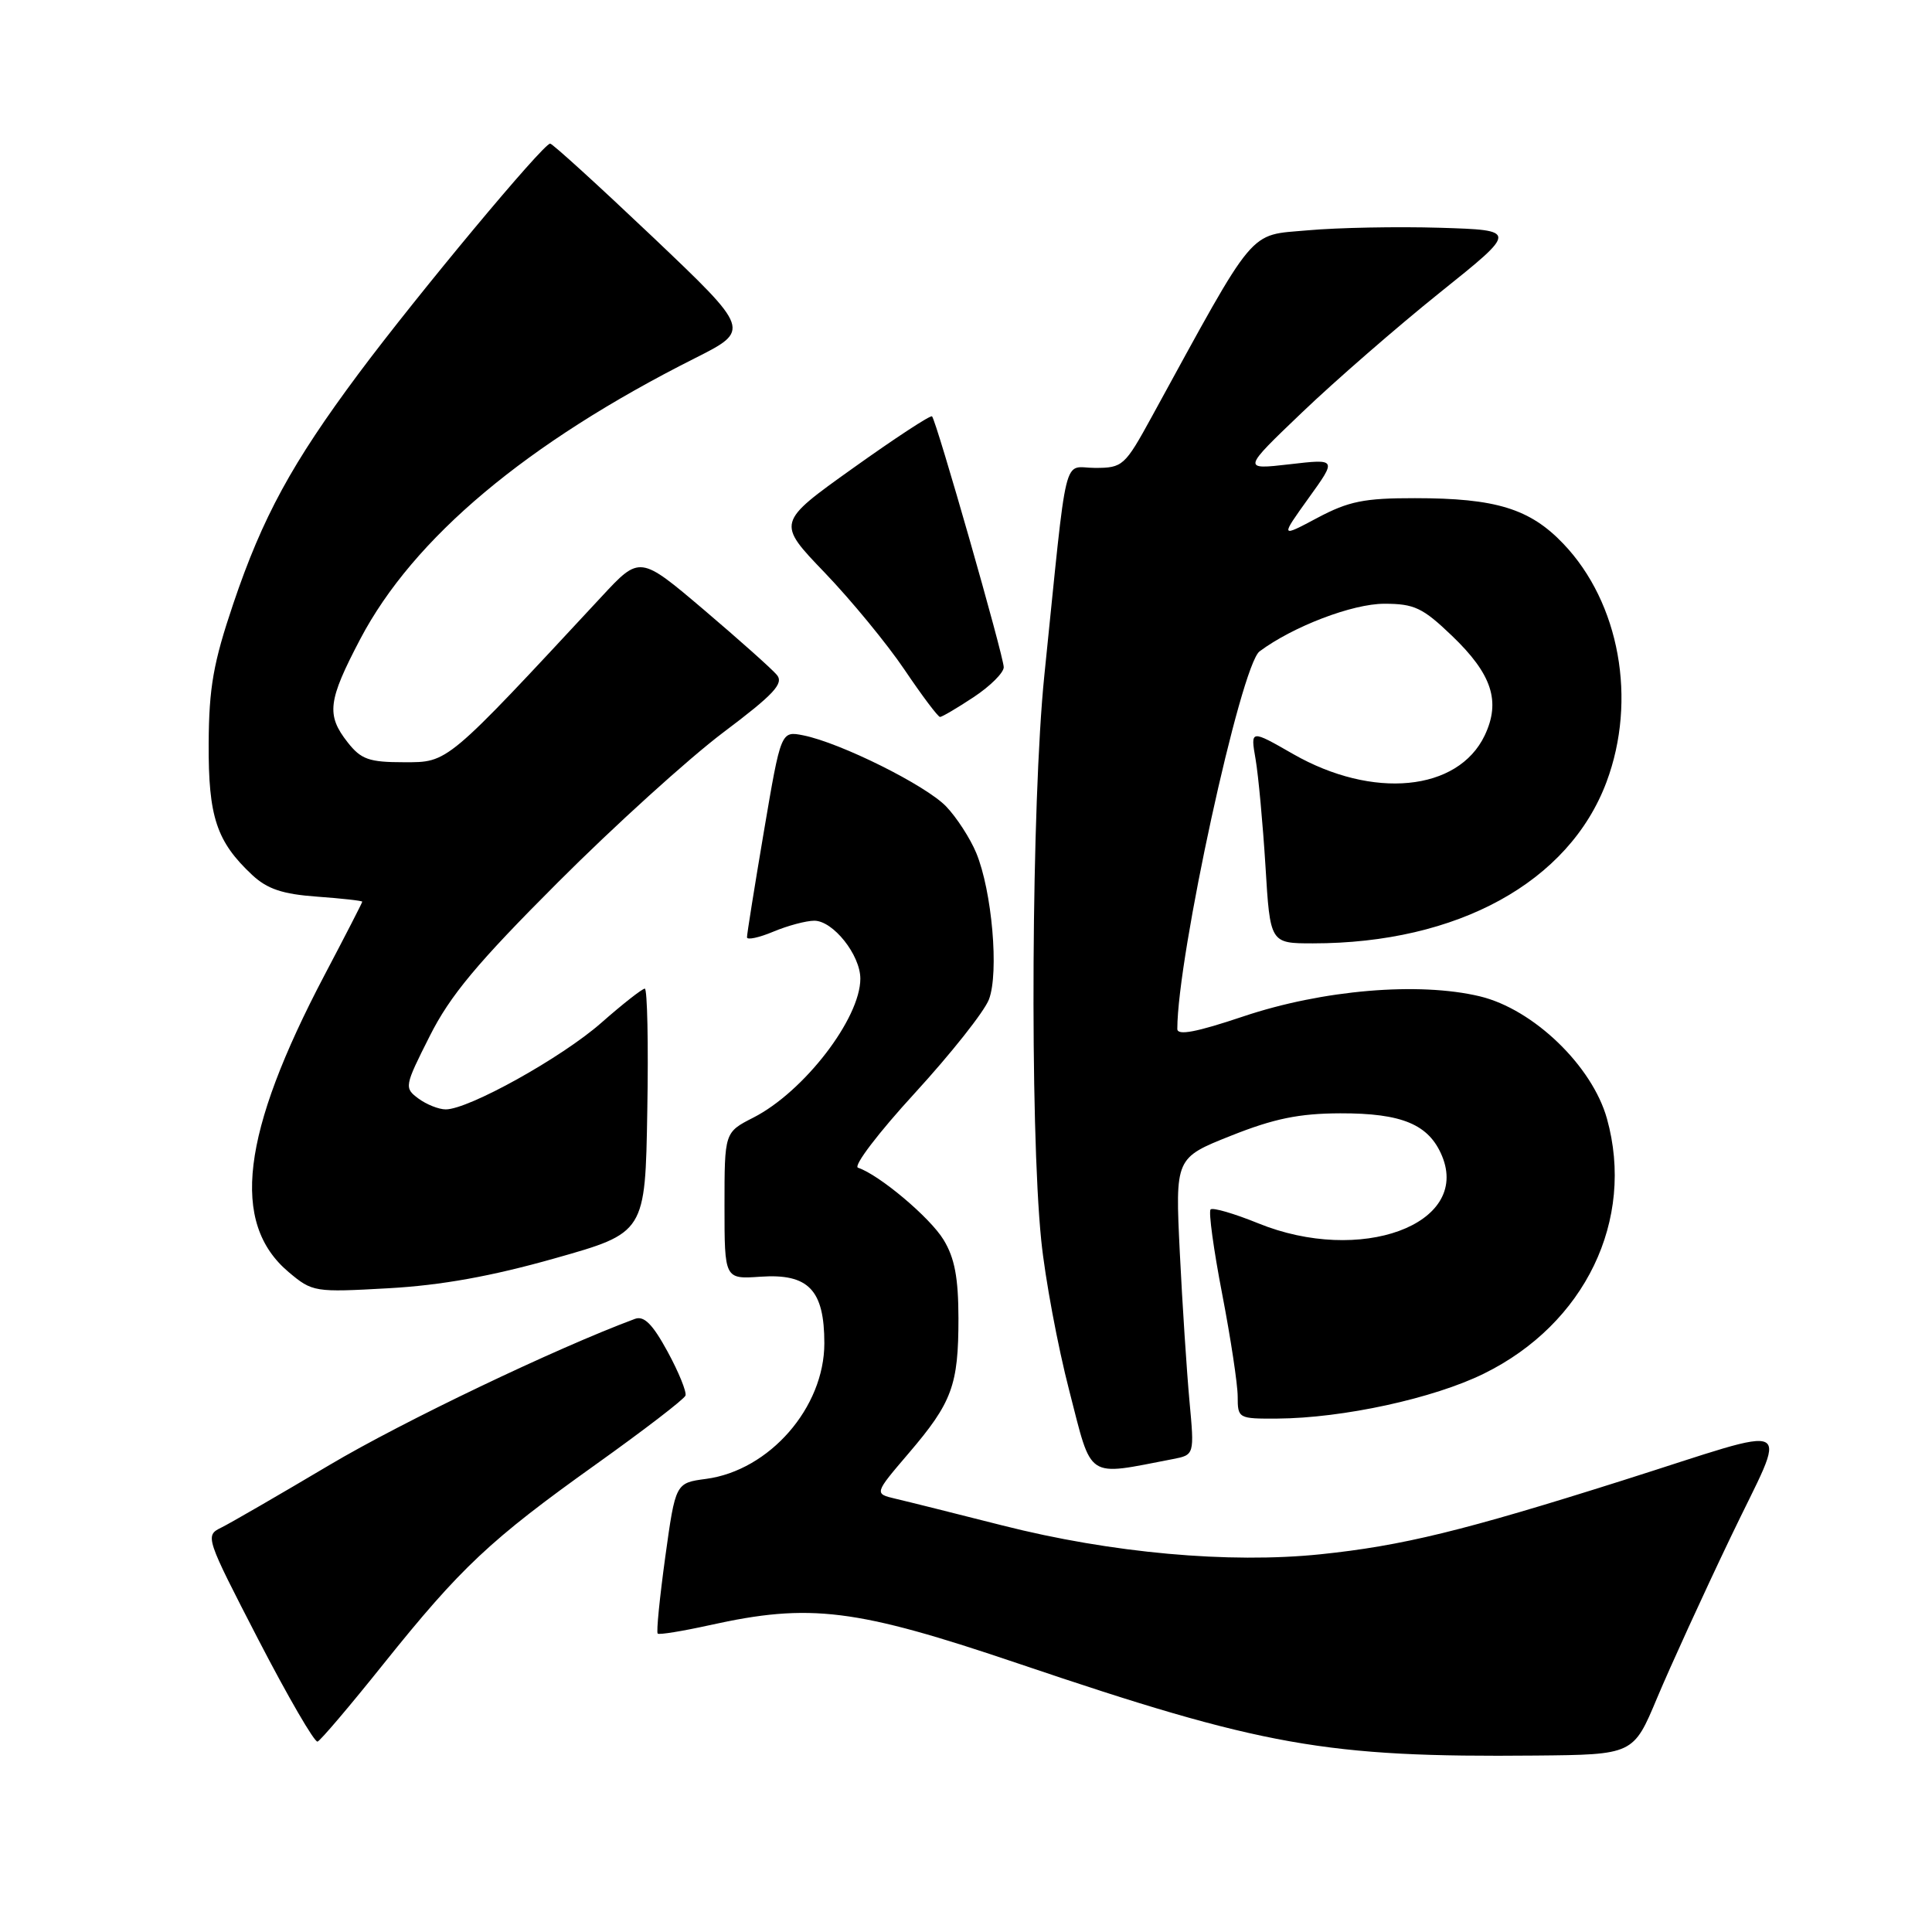 <?xml version="1.0" encoding="UTF-8" standalone="no"?>
<!DOCTYPE svg PUBLIC "-//W3C//DTD SVG 1.1//EN" "http://www.w3.org/Graphics/SVG/1.1/DTD/svg11.dtd" >
<svg xmlns="http://www.w3.org/2000/svg" xmlns:xlink="http://www.w3.org/1999/xlink" version="1.1" viewBox="0 0 256 256">
 <g >
 <path fill="currentColor"
d=" M 219.57 225.00 C 221.30 220.88 225.67 211.31 229.29 203.75 C 236.96 187.69 238.77 188.65 215.00 196.17 C 193.90 202.85 185.77 204.83 174.97 205.95 C 162.85 207.20 147.25 205.79 132.83 202.13 C 126.60 200.55 120.22 198.95 118.66 198.59 C 115.83 197.92 115.83 197.92 120.40 192.57 C 126.17 185.82 127.00 183.55 127.00 174.68 C 126.99 169.31 126.50 166.69 125.03 164.28 C 123.23 161.32 116.51 155.67 113.69 154.73 C 113.03 154.51 116.42 150.07 121.21 144.85 C 125.99 139.63 130.42 134.05 131.04 132.43 C 132.39 128.90 131.45 118.06 129.35 113.00 C 128.55 111.08 126.76 108.31 125.37 106.86 C 122.67 104.05 111.38 98.43 106.45 97.44 C 103.48 96.85 103.48 96.85 101.22 110.17 C 99.98 117.50 98.97 123.81 98.98 124.20 C 98.99 124.58 100.56 124.25 102.47 123.45 C 104.38 122.65 106.82 122.00 107.90 122.00 C 110.39 122.00 114.00 126.54 114.00 129.68 C 114.00 134.96 106.51 144.68 99.82 148.09 C 96.00 150.04 96.00 150.04 96.00 159.77 C 96.00 169.50 96.00 169.50 100.77 169.17 C 107.13 168.73 109.23 170.92 109.23 177.99 C 109.23 186.50 101.96 194.84 93.56 195.96 C 89.51 196.50 89.51 196.50 88.15 206.31 C 87.41 211.71 86.95 216.28 87.15 216.46 C 87.34 216.64 90.42 216.14 94.00 215.35 C 107.37 212.38 113.37 213.13 135.00 220.45 C 167.35 231.40 175.67 232.88 203.47 232.62 C 216.43 232.50 216.43 232.50 219.57 225.00 Z  M 50.80 220.50 C 61.07 207.68 64.97 204.02 79.00 194.01 C 85.33 189.49 90.65 185.41 90.83 184.92 C 91.00 184.44 89.94 181.82 88.46 179.10 C 86.47 175.45 85.34 174.31 84.13 174.76 C 73.71 178.63 53.36 188.36 43.66 194.12 C 36.97 198.09 30.51 201.83 29.31 202.42 C 27.15 203.48 27.23 203.70 34.24 217.27 C 38.16 224.84 41.69 230.92 42.08 230.77 C 42.48 230.62 46.40 226.00 50.80 220.50 Z  M 155.39 193.34 C 158.27 192.78 158.27 192.78 157.61 185.64 C 157.25 181.71 156.67 172.86 156.33 165.96 C 155.72 153.43 155.72 153.43 163.11 150.49 C 168.81 148.22 172.13 147.54 177.59 147.52 C 185.79 147.50 189.34 148.99 191.08 153.18 C 194.84 162.26 180.24 167.60 166.71 162.09 C 163.53 160.80 160.69 159.97 160.41 160.26 C 160.12 160.55 160.81 165.58 161.94 171.44 C 163.07 177.30 164.00 183.43 164.00 185.05 C 164.00 187.95 164.10 188.00 169.25 187.97 C 177.95 187.91 189.96 185.30 196.63 182.01 C 210.03 175.42 216.67 161.65 212.93 148.23 C 210.98 141.23 203.18 133.72 196.09 132.02 C 187.99 130.08 175.23 131.16 164.75 134.68 C 158.50 136.78 156.00 137.25 156.00 136.34 C 156.00 126.75 164.41 88.17 166.90 86.31 C 171.33 83.01 179.21 80.00 183.42 80.00 C 187.40 80.00 188.51 80.52 192.40 84.25 C 197.70 89.33 198.88 92.93 196.73 97.45 C 193.19 104.86 181.91 105.96 171.34 99.91 C 165.69 96.67 165.69 96.67 166.37 100.59 C 166.74 102.74 167.33 109.11 167.68 114.75 C 168.30 125.00 168.30 125.00 173.97 125.00 C 193.14 125.00 207.91 116.88 212.87 103.62 C 216.94 92.74 214.61 79.87 207.16 72.06 C 202.72 67.40 198.20 66.01 187.49 66.01 C 180.76 66.00 178.70 66.42 174.56 68.62 C 169.64 71.24 169.64 71.24 173.39 66.01 C 177.15 60.79 177.15 60.79 170.87 61.52 C 164.59 62.24 164.59 62.24 172.55 54.63 C 176.92 50.45 185.14 43.30 190.80 38.76 C 201.11 30.50 201.11 30.50 190.80 30.18 C 185.14 30.01 177.25 30.16 173.28 30.52 C 165.31 31.23 166.59 29.70 152.60 55.25 C 149.04 61.75 148.76 62.00 145.09 62.00 C 140.75 62.00 141.52 58.84 138.38 89.50 C 136.67 106.23 136.43 149.23 137.97 164.36 C 138.48 169.39 140.15 178.36 141.69 184.30 C 144.76 196.21 143.79 195.57 155.39 193.34 Z  M 73.50 166.74 C 85.50 163.35 85.50 163.35 85.77 147.17 C 85.93 138.28 85.77 131.00 85.44 131.00 C 85.10 131.00 82.50 133.04 79.66 135.54 C 74.42 140.15 62.10 147.00 59.06 147.00 C 58.14 147.00 56.51 146.35 55.44 145.56 C 53.55 144.15 53.58 143.95 56.93 137.31 C 59.63 131.93 63.20 127.64 73.93 116.91 C 81.39 109.44 91.24 100.52 95.80 97.08 C 102.54 92.01 103.89 90.57 102.94 89.43 C 102.30 88.66 97.95 84.78 93.28 80.81 C 84.78 73.60 84.78 73.60 79.72 79.05 C 59.02 101.33 59.42 101.00 53.54 101.00 C 48.90 101.00 47.85 100.63 46.07 98.37 C 43.21 94.73 43.44 92.86 47.74 84.67 C 54.78 71.28 69.78 58.69 92.07 47.47 C 99.47 43.74 99.47 43.74 86.49 31.40 C 79.34 24.62 73.23 19.05 72.90 19.03 C 72.02 18.98 55.34 39.01 47.52 49.50 C 38.68 61.37 34.79 68.51 30.91 80.00 C 28.27 87.82 27.69 91.09 27.65 98.50 C 27.60 108.24 28.69 111.51 33.42 115.94 C 35.42 117.80 37.43 118.48 42.01 118.81 C 45.31 119.05 48.00 119.35 48.00 119.48 C 48.00 119.61 45.76 123.97 43.02 129.17 C 31.96 150.19 30.52 162.05 38.25 168.56 C 41.40 171.21 41.68 171.25 51.48 170.70 C 58.47 170.31 65.13 169.11 73.50 166.74 Z  M 129.02 92.37 C 131.21 90.92 133.00 89.14 133.00 88.41 C 133.00 86.97 124.08 55.75 123.50 55.17 C 123.30 54.97 118.59 58.06 113.03 62.03 C 102.91 69.25 102.91 69.25 109.28 75.88 C 112.77 79.52 117.54 85.31 119.86 88.75 C 122.18 92.19 124.29 95.00 124.56 95.00 C 124.82 95.00 126.83 93.82 129.02 92.37 Z "/>
</g>
</svg>